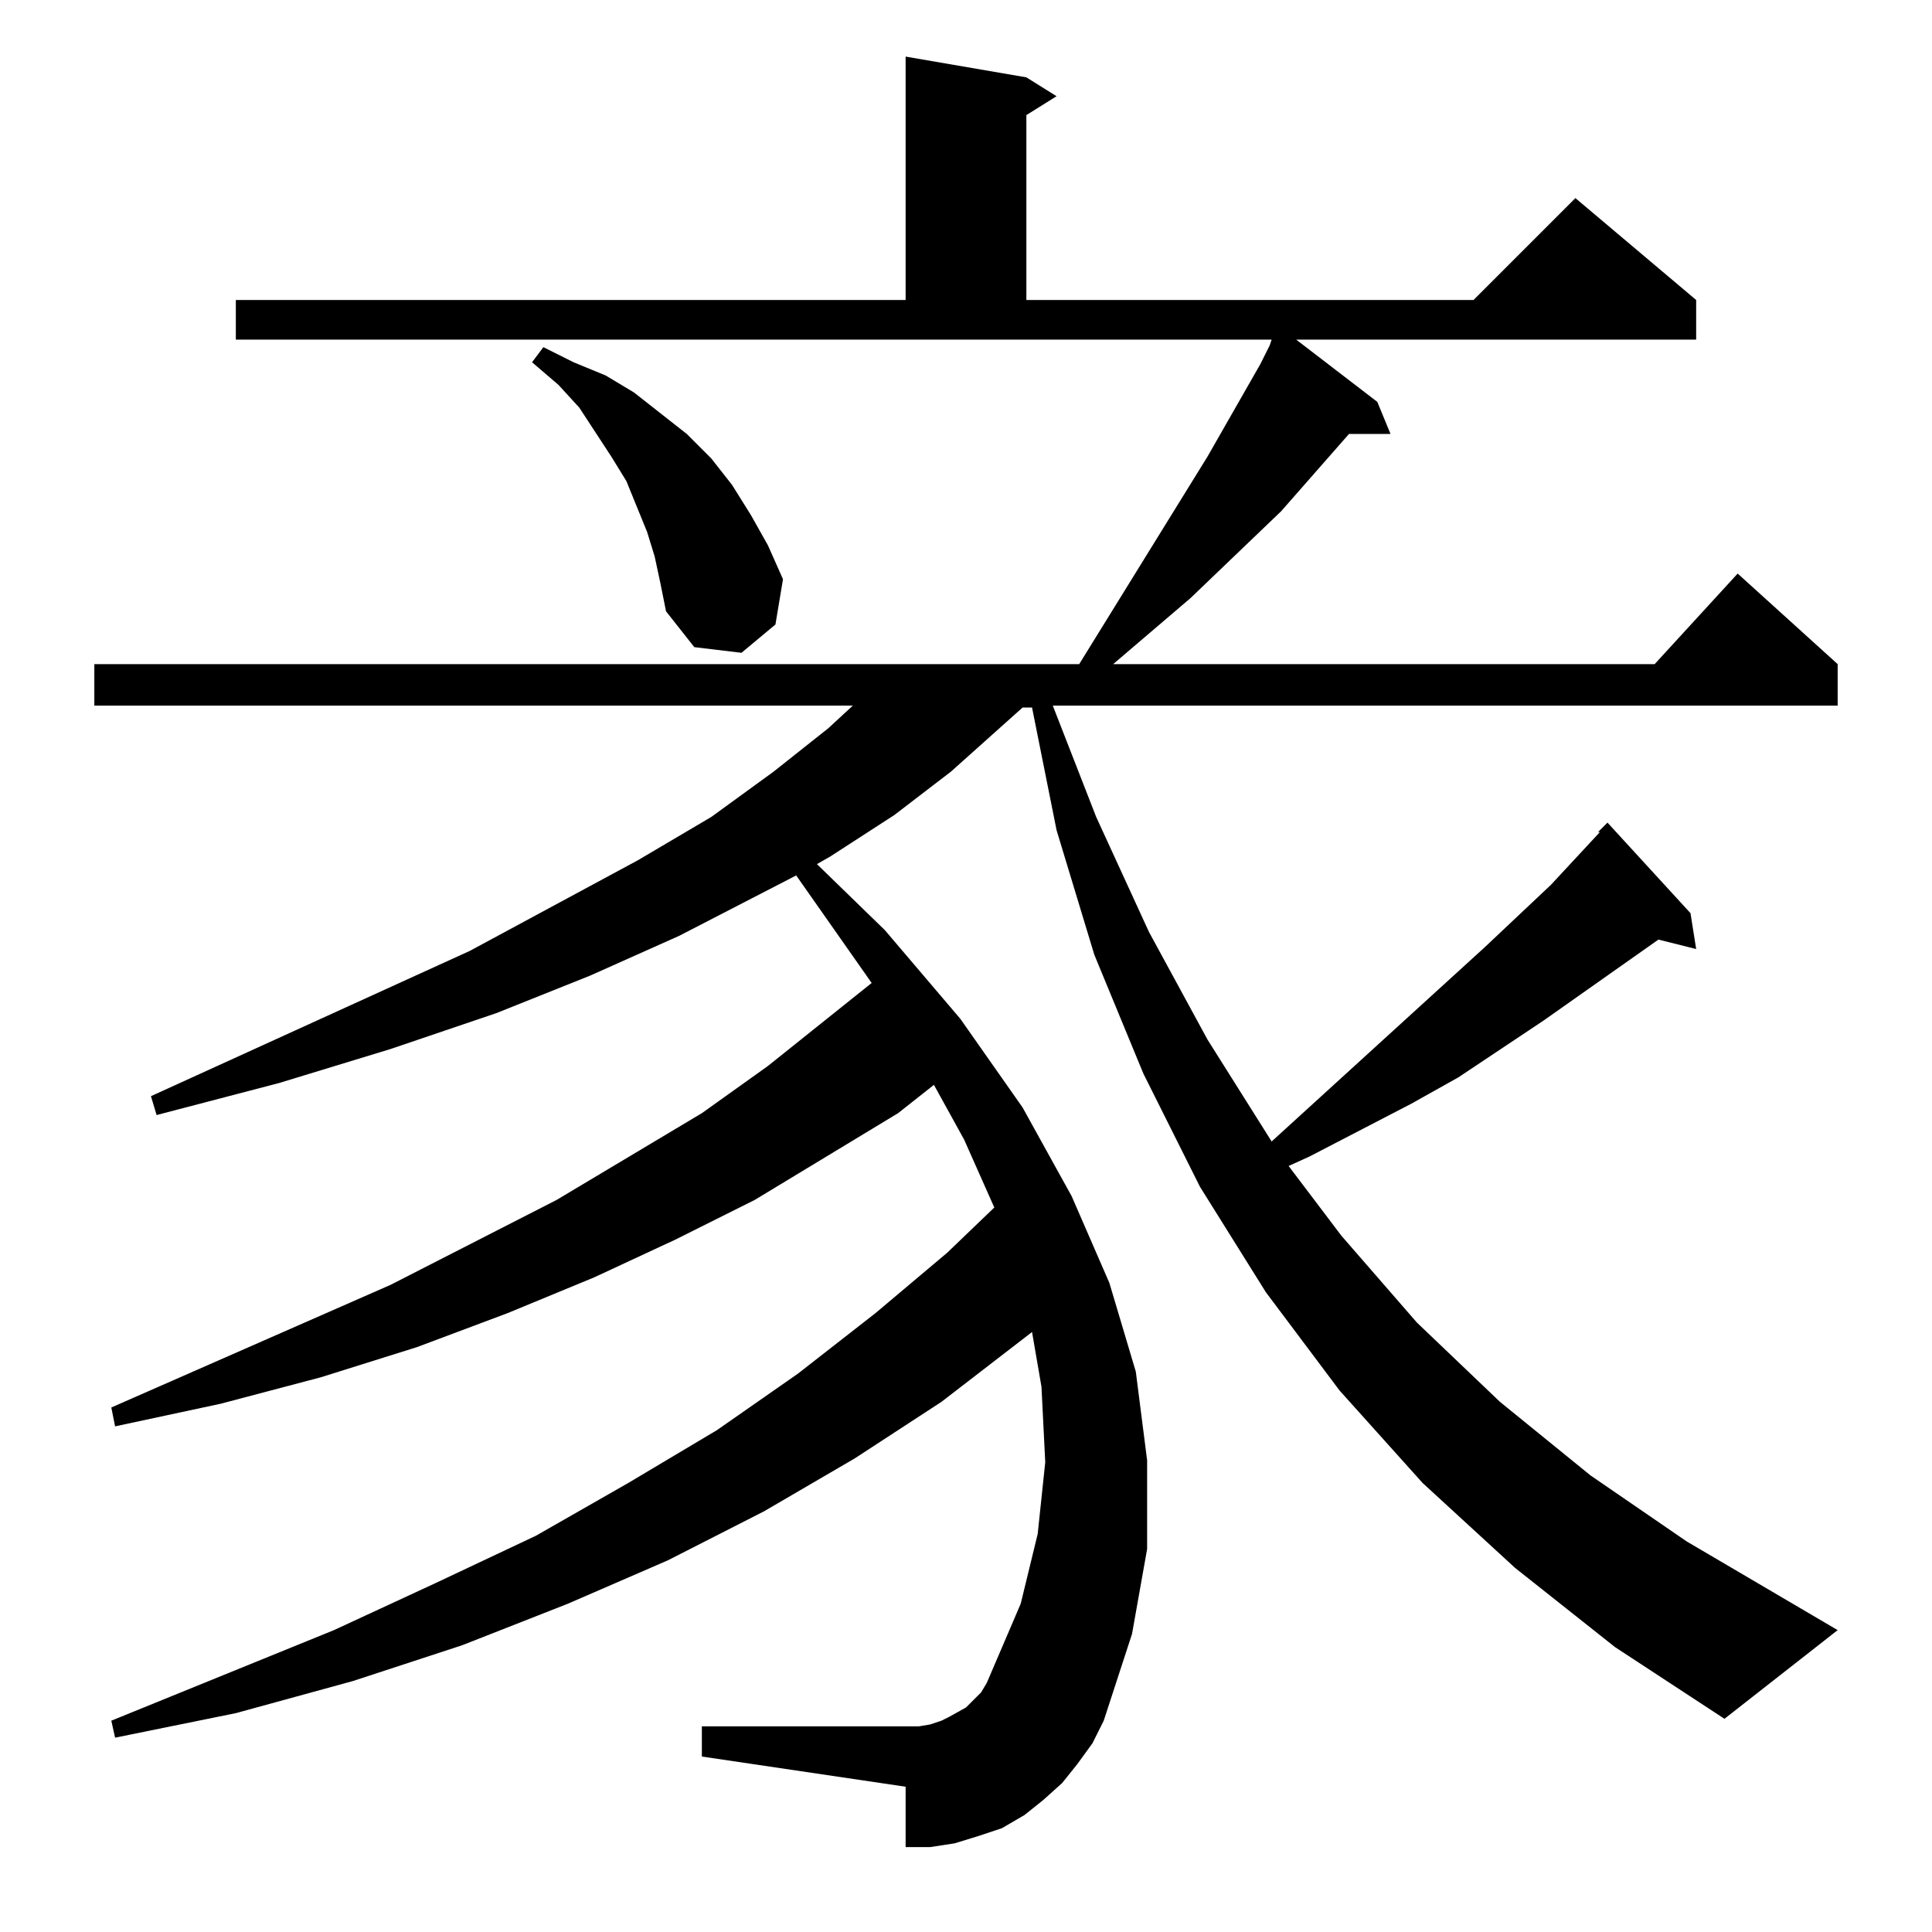 <?xml version="1.0" standalone="no"?>
<!DOCTYPE svg PUBLIC "-//W3C//DTD SVG 1.1//EN" "http://www.w3.org/Graphics/SVG/1.1/DTD/svg11.dtd" >
<svg xmlns="http://www.w3.org/2000/svg" xmlns:xlink="http://www.w3.org/1999/xlink" version="1.1" viewBox="0 -144 1024 1024">
  <g transform="matrix(1 0 0 -1 0 880)">
   <path fill="currentColor"
d="M803 193l-49 45l-44 49l-39 52l-35 56l-30 60l-26 63l-20 66l-13 65h-5l-38 -34l-30 -23l-34 -22l-7 -4l36 -35l40 -47l33 -47l26 -47l20 -46l14 -47l6 -47v-47l-8 -45l-15 -46l-6 -12l-8 -11l-8 -10l-10 -9l-10 -8l-12 -7l-12 -4l-13 -4l-13 -2h-13v32l-108 16v16h115
l6 1l6 2l4 2l9 5l4 4l4 4l3 5l18 42l9 37l4 38l-2 40l-5 29l-48 -37l-46 -30l-48 -28l-51 -26l-53 -23l-56 -22l-58 -19l-62 -17l-64 -13l-2 9l118 48l54 25l53 25l49 28l47 28l43 30l41 32l38 32l25 24l-16 36l-16 29l-19 -15l-76 -46l-42 -21l-43 -20l-46 -19l-48 -18
l-51 -16l-53 -14l-56 -12l-2 10l148 65l88 45l77 46l35 25l55 44l-40 57l-62 -32l-47 -21l-50 -20l-56 -19l-59 -18l-65 -17l-3 10l169 77l89 48l39 23l33 24l29 23l13 12h-402v22h522l68 110l28 49l5 10l1 3h-549v21h355v129l64 -11l16 -10l-16 -10v-98h237l54 54l64 -54
v-21h-212l43 -33l7 -17h-22l-36 -41l-48 -46l-41 -35h287l44 48l53 -48v-22h-416l23 -59l28 -61l31 -57l34 -54l113 103l35 33l26 28h-1l5 5l44 -48l3 -19l-20 5l-61 -43l-45 -30l-25 -14l-54 -28l-11 -5l28 -37l40 -46l44 -42l48 -39l51 -35l80 -47l-60 -47l-58 38z
M347 729l-4 13l-11 27l-8 13l-17 26l-11 12l-14 12l6 8l16 -8l17 -7l15 -9l14 -11l14 -11l13 -13l11 -14l10 -16l9 -16l8 -18l-4 -24l-18 -15l-25 3l-15 19l-3 15z" />
  </g>

</svg>
